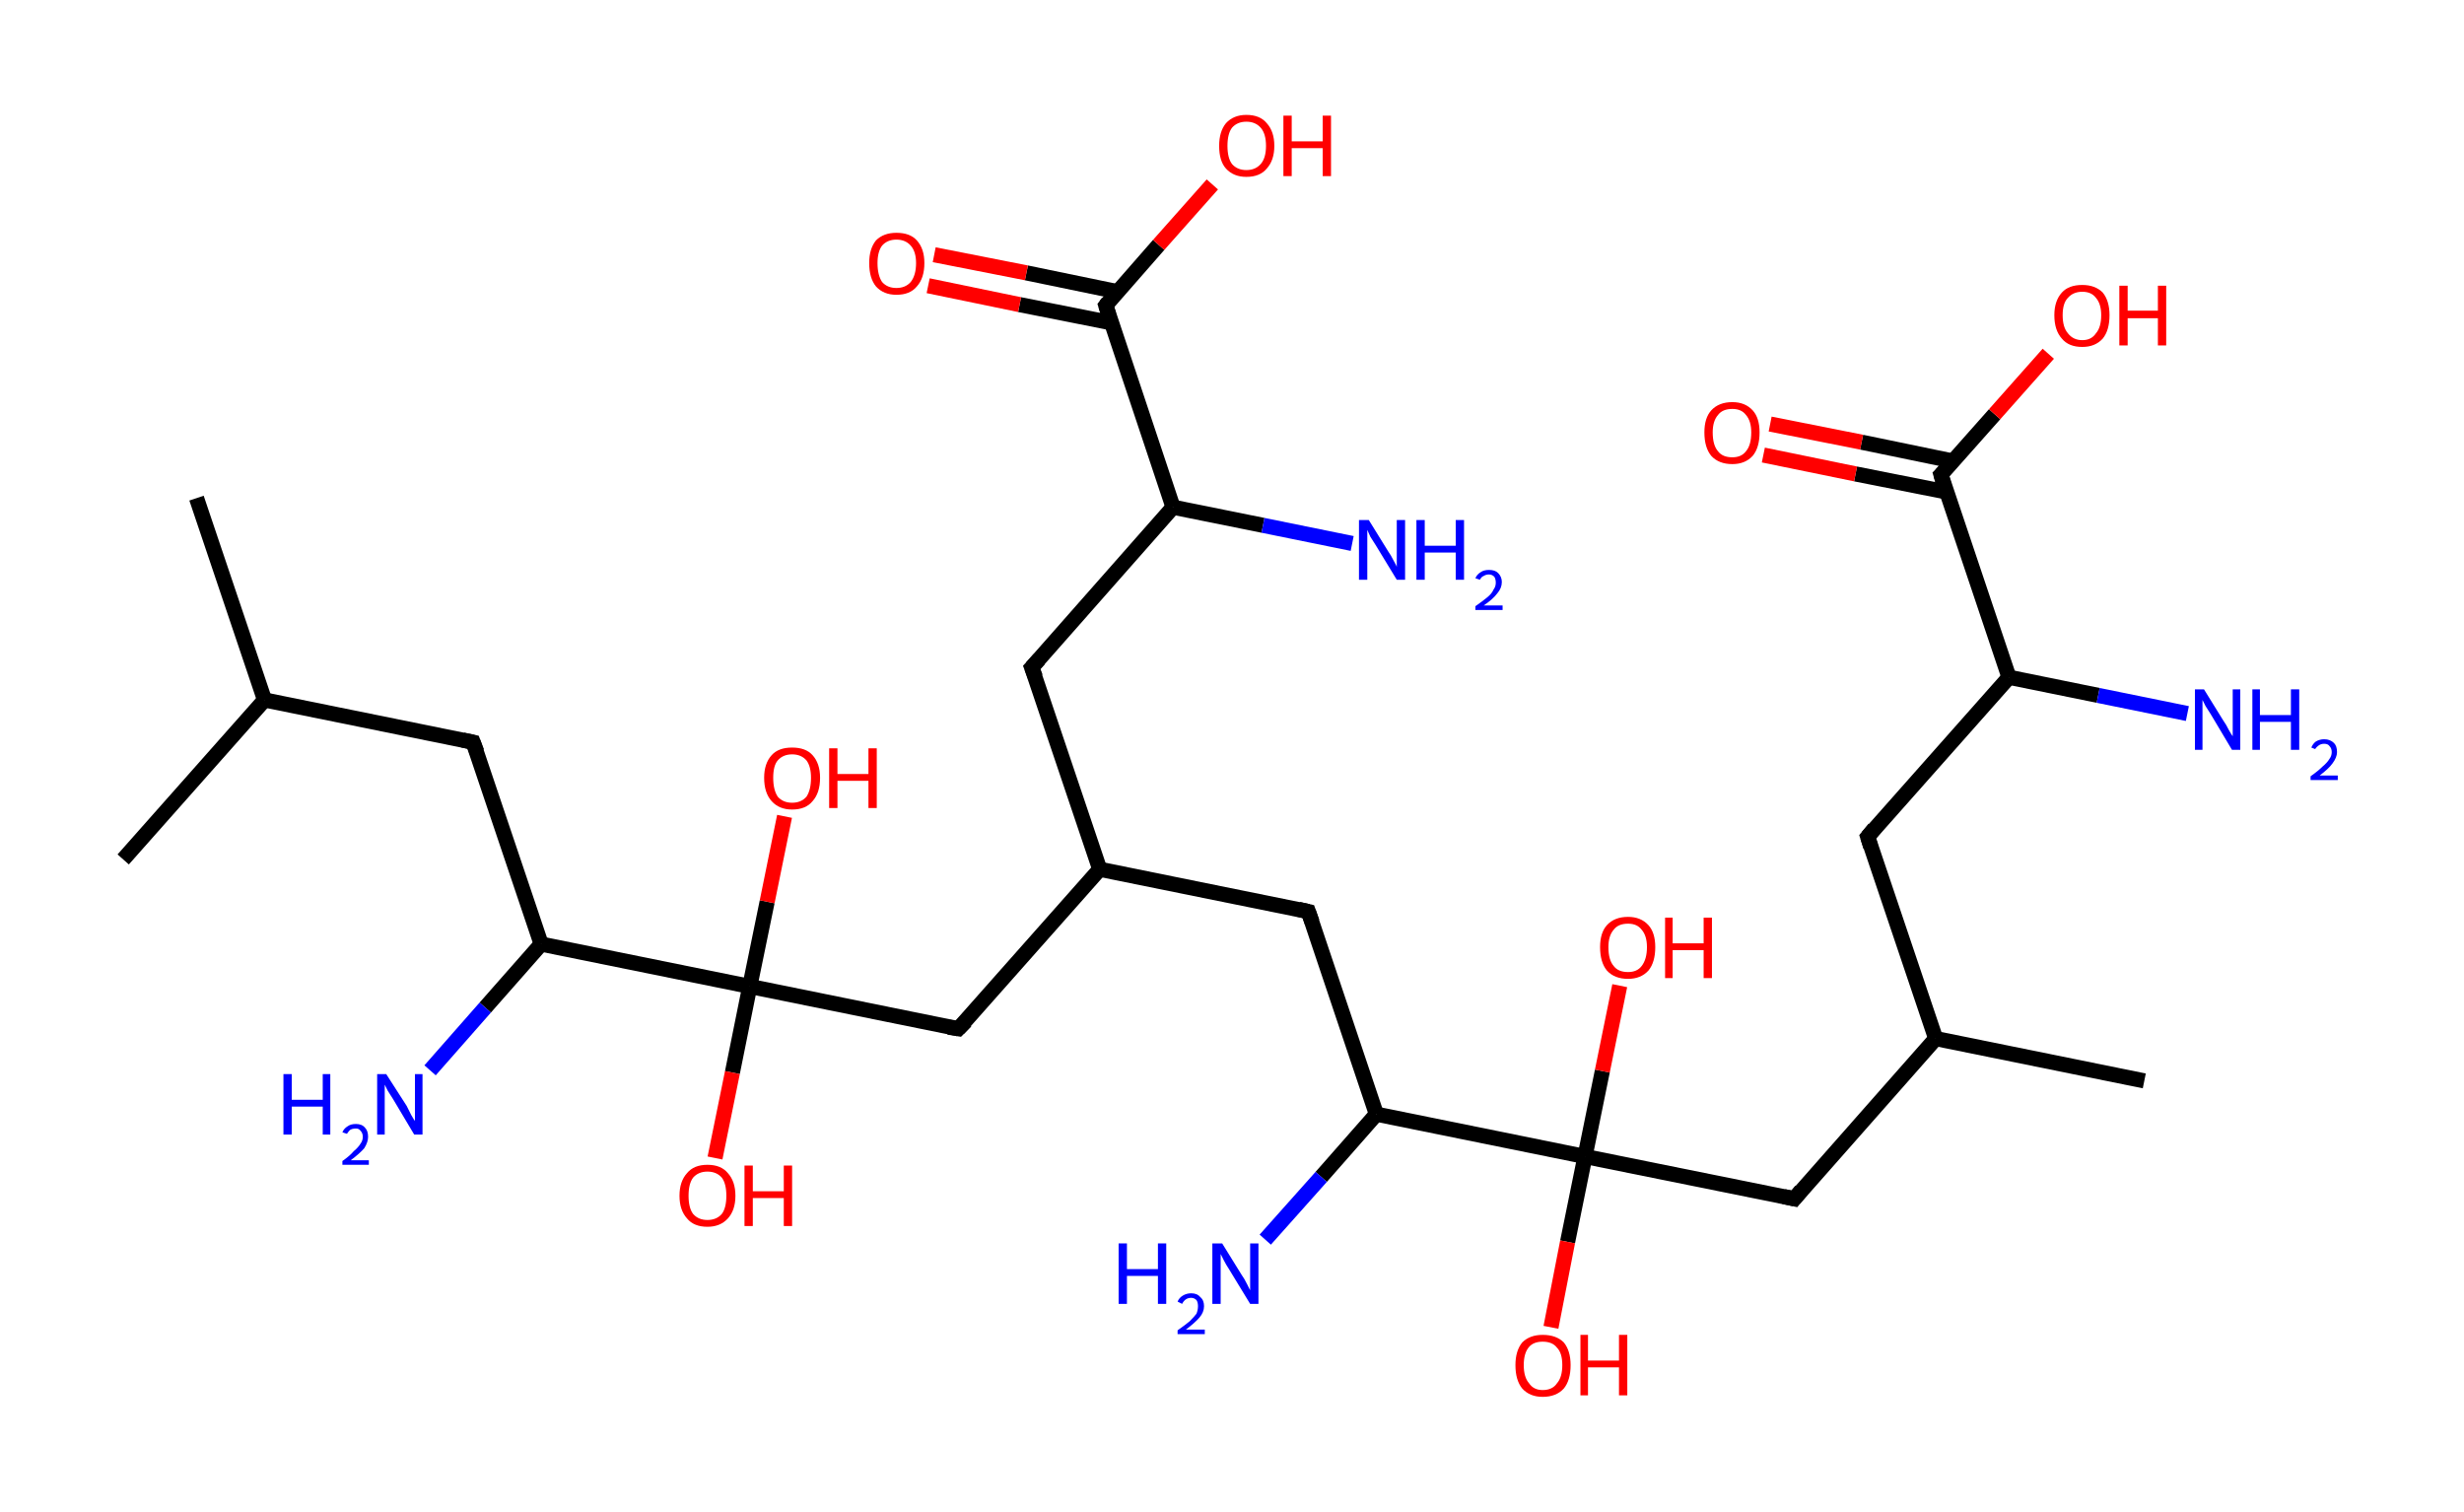 <?xml version='1.0' encoding='ASCII' standalone='yes'?>
<svg xmlns="http://www.w3.org/2000/svg" xmlns:rdkit="http://www.rdkit.org/xml" xmlns:xlink="http://www.w3.org/1999/xlink" version="1.1" baseProfile="full" xml:space="preserve" width="326px" height="200px" viewBox="0 0 326 200">
<!-- END OF HEADER -->
<rect style="opacity:1.0;fill:#FFFFFF;stroke:none" width="326.0" height="200.0" x="0.0" y="0.0"> </rect>
<path class="bond-0 atom-0 atom-1" d="M 26.0,65.9 L 35.0,92.6" style="fill:none;fill-rule:evenodd;stroke:#000000;stroke-width:2.0px;stroke-linecap:butt;stroke-linejoin:miter;stroke-opacity:1"/>
<path class="bond-1 atom-1 atom-2" d="M 35.0,92.6 L 16.3,113.7" style="fill:none;fill-rule:evenodd;stroke:#000000;stroke-width:2.0px;stroke-linecap:butt;stroke-linejoin:miter;stroke-opacity:1"/>
<path class="bond-2 atom-1 atom-3" d="M 35.0,92.6 L 62.6,98.2" style="fill:none;fill-rule:evenodd;stroke:#000000;stroke-width:2.0px;stroke-linecap:butt;stroke-linejoin:miter;stroke-opacity:1"/>
<path class="bond-3 atom-3 atom-4" d="M 62.6,98.2 L 71.6,124.9" style="fill:none;fill-rule:evenodd;stroke:#000000;stroke-width:2.0px;stroke-linecap:butt;stroke-linejoin:miter;stroke-opacity:1"/>
<path class="bond-4 atom-4 atom-5" d="M 71.6,124.9 L 64.2,133.3" style="fill:none;fill-rule:evenodd;stroke:#000000;stroke-width:2.0px;stroke-linecap:butt;stroke-linejoin:miter;stroke-opacity:1"/>
<path class="bond-4 atom-4 atom-5" d="M 64.2,133.3 L 56.9,141.6" style="fill:none;fill-rule:evenodd;stroke:#0000FF;stroke-width:2.0px;stroke-linecap:butt;stroke-linejoin:miter;stroke-opacity:1"/>
<path class="bond-5 atom-4 atom-6" d="M 71.6,124.9 L 99.2,130.5" style="fill:none;fill-rule:evenodd;stroke:#000000;stroke-width:2.0px;stroke-linecap:butt;stroke-linejoin:miter;stroke-opacity:1"/>
<path class="bond-6 atom-6 atom-7" d="M 99.2,130.5 L 101.5,119.3" style="fill:none;fill-rule:evenodd;stroke:#000000;stroke-width:2.0px;stroke-linecap:butt;stroke-linejoin:miter;stroke-opacity:1"/>
<path class="bond-6 atom-6 atom-7" d="M 101.5,119.3 L 103.8,108.0" style="fill:none;fill-rule:evenodd;stroke:#FF0000;stroke-width:2.0px;stroke-linecap:butt;stroke-linejoin:miter;stroke-opacity:1"/>
<path class="bond-7 atom-6 atom-8" d="M 99.2,130.5 L 96.9,141.9" style="fill:none;fill-rule:evenodd;stroke:#000000;stroke-width:2.0px;stroke-linecap:butt;stroke-linejoin:miter;stroke-opacity:1"/>
<path class="bond-7 atom-6 atom-8" d="M 96.9,141.9 L 94.6,153.2" style="fill:none;fill-rule:evenodd;stroke:#FF0000;stroke-width:2.0px;stroke-linecap:butt;stroke-linejoin:miter;stroke-opacity:1"/>
<path class="bond-8 atom-6 atom-9" d="M 99.2,130.5 L 126.8,136.1" style="fill:none;fill-rule:evenodd;stroke:#000000;stroke-width:2.0px;stroke-linecap:butt;stroke-linejoin:miter;stroke-opacity:1"/>
<path class="bond-9 atom-9 atom-10" d="M 126.8,136.1 L 145.5,115.0" style="fill:none;fill-rule:evenodd;stroke:#000000;stroke-width:2.0px;stroke-linecap:butt;stroke-linejoin:miter;stroke-opacity:1"/>
<path class="bond-10 atom-10 atom-11" d="M 145.5,115.0 L 136.5,88.3" style="fill:none;fill-rule:evenodd;stroke:#000000;stroke-width:2.0px;stroke-linecap:butt;stroke-linejoin:miter;stroke-opacity:1"/>
<path class="bond-11 atom-11 atom-12" d="M 136.5,88.3 L 155.2,67.1" style="fill:none;fill-rule:evenodd;stroke:#000000;stroke-width:2.0px;stroke-linecap:butt;stroke-linejoin:miter;stroke-opacity:1"/>
<path class="bond-12 atom-12 atom-13" d="M 155.2,67.1 L 167.1,69.5" style="fill:none;fill-rule:evenodd;stroke:#000000;stroke-width:2.0px;stroke-linecap:butt;stroke-linejoin:miter;stroke-opacity:1"/>
<path class="bond-12 atom-12 atom-13" d="M 167.1,69.5 L 178.9,71.9" style="fill:none;fill-rule:evenodd;stroke:#0000FF;stroke-width:2.0px;stroke-linecap:butt;stroke-linejoin:miter;stroke-opacity:1"/>
<path class="bond-13 atom-12 atom-14" d="M 155.2,67.1 L 146.3,40.4" style="fill:none;fill-rule:evenodd;stroke:#000000;stroke-width:2.0px;stroke-linecap:butt;stroke-linejoin:miter;stroke-opacity:1"/>
<path class="bond-14 atom-14 atom-15" d="M 147.9,38.6 L 135.8,36.1" style="fill:none;fill-rule:evenodd;stroke:#000000;stroke-width:2.0px;stroke-linecap:butt;stroke-linejoin:miter;stroke-opacity:1"/>
<path class="bond-14 atom-14 atom-15" d="M 135.8,36.1 L 123.6,33.7" style="fill:none;fill-rule:evenodd;stroke:#FF0000;stroke-width:2.0px;stroke-linecap:butt;stroke-linejoin:miter;stroke-opacity:1"/>
<path class="bond-14 atom-14 atom-15" d="M 147.0,42.7 L 134.9,40.3" style="fill:none;fill-rule:evenodd;stroke:#000000;stroke-width:2.0px;stroke-linecap:butt;stroke-linejoin:miter;stroke-opacity:1"/>
<path class="bond-14 atom-14 atom-15" d="M 134.9,40.3 L 122.8,37.8" style="fill:none;fill-rule:evenodd;stroke:#FF0000;stroke-width:2.0px;stroke-linecap:butt;stroke-linejoin:miter;stroke-opacity:1"/>
<path class="bond-15 atom-14 atom-16" d="M 146.3,40.4 L 153.3,32.4" style="fill:none;fill-rule:evenodd;stroke:#000000;stroke-width:2.0px;stroke-linecap:butt;stroke-linejoin:miter;stroke-opacity:1"/>
<path class="bond-15 atom-14 atom-16" d="M 153.3,32.4 L 160.4,24.4" style="fill:none;fill-rule:evenodd;stroke:#FF0000;stroke-width:2.0px;stroke-linecap:butt;stroke-linejoin:miter;stroke-opacity:1"/>
<path class="bond-16 atom-10 atom-17" d="M 145.5,115.0 L 173.1,120.6" style="fill:none;fill-rule:evenodd;stroke:#000000;stroke-width:2.0px;stroke-linecap:butt;stroke-linejoin:miter;stroke-opacity:1"/>
<path class="bond-17 atom-17 atom-18" d="M 173.1,120.6 L 182.1,147.4" style="fill:none;fill-rule:evenodd;stroke:#000000;stroke-width:2.0px;stroke-linecap:butt;stroke-linejoin:miter;stroke-opacity:1"/>
<path class="bond-18 atom-18 atom-19" d="M 182.1,147.4 L 174.8,155.7" style="fill:none;fill-rule:evenodd;stroke:#000000;stroke-width:2.0px;stroke-linecap:butt;stroke-linejoin:miter;stroke-opacity:1"/>
<path class="bond-18 atom-18 atom-19" d="M 174.8,155.7 L 167.4,164.0" style="fill:none;fill-rule:evenodd;stroke:#0000FF;stroke-width:2.0px;stroke-linecap:butt;stroke-linejoin:miter;stroke-opacity:1"/>
<path class="bond-19 atom-18 atom-20" d="M 182.1,147.4 L 209.7,153.0" style="fill:none;fill-rule:evenodd;stroke:#000000;stroke-width:2.0px;stroke-linecap:butt;stroke-linejoin:miter;stroke-opacity:1"/>
<path class="bond-20 atom-20 atom-21" d="M 209.7,153.0 L 212.0,141.7" style="fill:none;fill-rule:evenodd;stroke:#000000;stroke-width:2.0px;stroke-linecap:butt;stroke-linejoin:miter;stroke-opacity:1"/>
<path class="bond-20 atom-20 atom-21" d="M 212.0,141.7 L 214.3,130.4" style="fill:none;fill-rule:evenodd;stroke:#FF0000;stroke-width:2.0px;stroke-linecap:butt;stroke-linejoin:miter;stroke-opacity:1"/>
<path class="bond-21 atom-20 atom-22" d="M 209.7,153.0 L 207.4,164.3" style="fill:none;fill-rule:evenodd;stroke:#000000;stroke-width:2.0px;stroke-linecap:butt;stroke-linejoin:miter;stroke-opacity:1"/>
<path class="bond-21 atom-20 atom-22" d="M 207.4,164.3 L 205.2,175.6" style="fill:none;fill-rule:evenodd;stroke:#FF0000;stroke-width:2.0px;stroke-linecap:butt;stroke-linejoin:miter;stroke-opacity:1"/>
<path class="bond-22 atom-20 atom-23" d="M 209.7,153.0 L 237.4,158.6" style="fill:none;fill-rule:evenodd;stroke:#000000;stroke-width:2.0px;stroke-linecap:butt;stroke-linejoin:miter;stroke-opacity:1"/>
<path class="bond-23 atom-23 atom-24" d="M 237.4,158.6 L 256.1,137.4" style="fill:none;fill-rule:evenodd;stroke:#000000;stroke-width:2.0px;stroke-linecap:butt;stroke-linejoin:miter;stroke-opacity:1"/>
<path class="bond-24 atom-24 atom-25" d="M 256.1,137.4 L 283.7,143.0" style="fill:none;fill-rule:evenodd;stroke:#000000;stroke-width:2.0px;stroke-linecap:butt;stroke-linejoin:miter;stroke-opacity:1"/>
<path class="bond-25 atom-24 atom-26" d="M 256.1,137.4 L 247.1,110.7" style="fill:none;fill-rule:evenodd;stroke:#000000;stroke-width:2.0px;stroke-linecap:butt;stroke-linejoin:miter;stroke-opacity:1"/>
<path class="bond-26 atom-26 atom-27" d="M 247.1,110.7 L 265.8,89.6" style="fill:none;fill-rule:evenodd;stroke:#000000;stroke-width:2.0px;stroke-linecap:butt;stroke-linejoin:miter;stroke-opacity:1"/>
<path class="bond-27 atom-27 atom-28" d="M 265.8,89.6 L 277.6,92.0" style="fill:none;fill-rule:evenodd;stroke:#000000;stroke-width:2.0px;stroke-linecap:butt;stroke-linejoin:miter;stroke-opacity:1"/>
<path class="bond-27 atom-27 atom-28" d="M 277.6,92.0 L 289.4,94.4" style="fill:none;fill-rule:evenodd;stroke:#0000FF;stroke-width:2.0px;stroke-linecap:butt;stroke-linejoin:miter;stroke-opacity:1"/>
<path class="bond-28 atom-27 atom-29" d="M 265.8,89.6 L 256.8,62.8" style="fill:none;fill-rule:evenodd;stroke:#000000;stroke-width:2.0px;stroke-linecap:butt;stroke-linejoin:miter;stroke-opacity:1"/>
<path class="bond-29 atom-29 atom-30" d="M 258.4,61.0 L 246.3,58.5" style="fill:none;fill-rule:evenodd;stroke:#000000;stroke-width:2.0px;stroke-linecap:butt;stroke-linejoin:miter;stroke-opacity:1"/>
<path class="bond-29 atom-29 atom-30" d="M 246.3,58.5 L 234.2,56.1" style="fill:none;fill-rule:evenodd;stroke:#FF0000;stroke-width:2.0px;stroke-linecap:butt;stroke-linejoin:miter;stroke-opacity:1"/>
<path class="bond-29 atom-29 atom-30" d="M 257.6,65.1 L 245.5,62.7" style="fill:none;fill-rule:evenodd;stroke:#000000;stroke-width:2.0px;stroke-linecap:butt;stroke-linejoin:miter;stroke-opacity:1"/>
<path class="bond-29 atom-29 atom-30" d="M 245.5,62.7 L 233.3,60.2" style="fill:none;fill-rule:evenodd;stroke:#FF0000;stroke-width:2.0px;stroke-linecap:butt;stroke-linejoin:miter;stroke-opacity:1"/>
<path class="bond-30 atom-29 atom-31" d="M 256.8,62.8 L 263.9,54.8" style="fill:none;fill-rule:evenodd;stroke:#000000;stroke-width:2.0px;stroke-linecap:butt;stroke-linejoin:miter;stroke-opacity:1"/>
<path class="bond-30 atom-29 atom-31" d="M 263.9,54.8 L 271.0,46.8" style="fill:none;fill-rule:evenodd;stroke:#FF0000;stroke-width:2.0px;stroke-linecap:butt;stroke-linejoin:miter;stroke-opacity:1"/>
<path d="M 61.2,97.9 L 62.6,98.2 L 63.1,99.5" style="fill:none;stroke:#000000;stroke-width:2.0px;stroke-linecap:butt;stroke-linejoin:miter;stroke-opacity:1;"/>
<path d="M 125.5,135.9 L 126.8,136.1 L 127.8,135.1" style="fill:none;stroke:#000000;stroke-width:2.0px;stroke-linecap:butt;stroke-linejoin:miter;stroke-opacity:1;"/>
<path d="M 137.0,89.6 L 136.5,88.3 L 137.5,87.2" style="fill:none;stroke:#000000;stroke-width:2.0px;stroke-linecap:butt;stroke-linejoin:miter;stroke-opacity:1;"/>
<path d="M 146.7,41.7 L 146.3,40.4 L 146.6,40.0" style="fill:none;stroke:#000000;stroke-width:2.0px;stroke-linecap:butt;stroke-linejoin:miter;stroke-opacity:1;"/>
<path d="M 171.8,120.3 L 173.1,120.6 L 173.6,122.0" style="fill:none;stroke:#000000;stroke-width:2.0px;stroke-linecap:butt;stroke-linejoin:miter;stroke-opacity:1;"/>
<path d="M 236.0,158.3 L 237.4,158.6 L 238.3,157.5" style="fill:none;stroke:#000000;stroke-width:2.0px;stroke-linecap:butt;stroke-linejoin:miter;stroke-opacity:1;"/>
<path d="M 247.5,112.0 L 247.1,110.7 L 248.0,109.6" style="fill:none;stroke:#000000;stroke-width:2.0px;stroke-linecap:butt;stroke-linejoin:miter;stroke-opacity:1;"/>
<path d="M 257.2,64.2 L 256.8,62.8 L 257.2,62.4" style="fill:none;stroke:#000000;stroke-width:2.0px;stroke-linecap:butt;stroke-linejoin:miter;stroke-opacity:1;"/>
<path class="atom-5" d="M 37.5 142.1 L 38.6 142.1 L 38.6 145.5 L 42.7 145.5 L 42.7 142.1 L 43.7 142.1 L 43.7 150.1 L 42.7 150.1 L 42.7 146.4 L 38.6 146.4 L 38.6 150.1 L 37.5 150.1 L 37.5 142.1 " fill="#0000FF"/>
<path class="atom-5" d="M 45.3 149.8 Q 45.5 149.3, 46.0 149.0 Q 46.4 148.7, 47.1 148.7 Q 47.9 148.7, 48.3 149.2 Q 48.7 149.6, 48.7 150.4 Q 48.7 151.1, 48.2 151.9 Q 47.6 152.6, 46.4 153.5 L 48.8 153.5 L 48.8 154.1 L 45.3 154.1 L 45.3 153.6 Q 46.3 152.9, 46.8 152.3 Q 47.4 151.8, 47.7 151.3 Q 48.0 150.9, 48.0 150.4 Q 48.0 149.9, 47.7 149.6 Q 47.5 149.3, 47.1 149.3 Q 46.6 149.3, 46.3 149.5 Q 46.1 149.7, 45.9 150.0 L 45.3 149.8 " fill="#0000FF"/>
<path class="atom-5" d="M 51.1 142.1 L 53.8 146.3 Q 54.0 146.7, 54.4 147.5 Q 54.8 148.2, 54.9 148.3 L 54.9 142.1 L 55.9 142.1 L 55.9 150.1 L 54.8 150.1 L 52.0 145.4 Q 51.7 144.9, 51.3 144.3 Q 51.0 143.7, 50.9 143.5 L 50.9 150.1 L 49.9 150.1 L 49.9 142.1 L 51.1 142.1 " fill="#0000FF"/>
<path class="atom-7" d="M 101.1 102.9 Q 101.1 101.0, 102.1 99.9 Q 103.0 98.9, 104.8 98.9 Q 106.6 98.9, 107.5 99.9 Q 108.5 101.0, 108.5 102.9 Q 108.5 104.9, 107.5 106.0 Q 106.6 107.1, 104.8 107.1 Q 103.1 107.1, 102.1 106.0 Q 101.1 104.9, 101.1 102.9 M 104.8 106.2 Q 106.0 106.2, 106.7 105.4 Q 107.3 104.5, 107.3 102.9 Q 107.3 101.4, 106.7 100.6 Q 106.0 99.8, 104.8 99.8 Q 103.6 99.8, 102.9 100.6 Q 102.3 101.3, 102.3 102.9 Q 102.3 104.5, 102.9 105.4 Q 103.6 106.2, 104.8 106.2 " fill="#FF0000"/>
<path class="atom-7" d="M 109.7 99.0 L 110.8 99.0 L 110.8 102.4 L 114.9 102.4 L 114.9 99.0 L 116.0 99.0 L 116.0 106.9 L 114.9 106.9 L 114.9 103.3 L 110.8 103.3 L 110.8 106.9 L 109.7 106.9 L 109.7 99.0 " fill="#FF0000"/>
<path class="atom-8" d="M 89.9 158.2 Q 89.9 156.3, 90.9 155.2 Q 91.8 154.1, 93.6 154.1 Q 95.4 154.1, 96.3 155.2 Q 97.3 156.3, 97.3 158.2 Q 97.3 160.1, 96.3 161.2 Q 95.3 162.3, 93.6 162.3 Q 91.8 162.3, 90.9 161.2 Q 89.9 160.1, 89.9 158.2 M 93.6 161.4 Q 94.8 161.4, 95.5 160.6 Q 96.1 159.8, 96.1 158.2 Q 96.1 156.6, 95.5 155.8 Q 94.8 155.0, 93.6 155.0 Q 92.4 155.0, 91.7 155.8 Q 91.1 156.6, 91.1 158.2 Q 91.1 159.8, 91.7 160.6 Q 92.4 161.4, 93.6 161.4 " fill="#FF0000"/>
<path class="atom-8" d="M 98.5 154.2 L 99.6 154.2 L 99.6 157.6 L 103.7 157.6 L 103.7 154.2 L 104.8 154.2 L 104.8 162.2 L 103.7 162.2 L 103.7 158.5 L 99.6 158.5 L 99.6 162.2 L 98.5 162.2 L 98.5 154.2 " fill="#FF0000"/>
<path class="atom-13" d="M 181.1 68.8 L 183.7 73.0 Q 184.0 73.4, 184.4 74.2 Q 184.8 74.9, 184.8 75.0 L 184.8 68.8 L 185.9 68.8 L 185.9 76.7 L 184.8 76.7 L 182.0 72.1 Q 181.7 71.6, 181.3 71.0 Q 181.0 70.3, 180.9 70.1 L 180.9 76.7 L 179.8 76.7 L 179.8 68.8 L 181.1 68.8 " fill="#0000FF"/>
<path class="atom-13" d="M 187.4 68.8 L 188.5 68.8 L 188.5 72.2 L 192.6 72.2 L 192.6 68.8 L 193.7 68.8 L 193.7 76.7 L 192.6 76.7 L 192.6 73.1 L 188.5 73.1 L 188.5 76.7 L 187.4 76.7 L 187.4 68.8 " fill="#0000FF"/>
<path class="atom-13" d="M 195.2 76.5 Q 195.4 76.0, 195.9 75.7 Q 196.3 75.4, 197.0 75.4 Q 197.8 75.4, 198.2 75.8 Q 198.7 76.3, 198.7 77.0 Q 198.7 77.8, 198.1 78.5 Q 197.5 79.3, 196.3 80.1 L 198.8 80.1 L 198.8 80.7 L 195.2 80.7 L 195.2 80.2 Q 196.2 79.5, 196.8 79.0 Q 197.4 78.5, 197.6 78.0 Q 197.9 77.6, 197.9 77.1 Q 197.9 76.6, 197.7 76.3 Q 197.4 76.0, 197.0 76.0 Q 196.6 76.0, 196.3 76.2 Q 196.0 76.3, 195.8 76.7 L 195.2 76.5 " fill="#0000FF"/>
<path class="atom-15" d="M 115.0 34.8 Q 115.0 32.9, 115.9 31.8 Q 116.9 30.8, 118.6 30.8 Q 120.4 30.8, 121.3 31.8 Q 122.3 32.9, 122.3 34.8 Q 122.3 36.8, 121.3 37.9 Q 120.4 39.0, 118.6 39.0 Q 116.9 39.0, 115.9 37.9 Q 115.0 36.8, 115.0 34.8 M 118.6 38.1 Q 119.8 38.1, 120.5 37.3 Q 121.2 36.4, 121.2 34.8 Q 121.2 33.3, 120.5 32.5 Q 119.8 31.7, 118.6 31.7 Q 117.4 31.7, 116.7 32.5 Q 116.1 33.3, 116.1 34.8 Q 116.1 36.4, 116.7 37.3 Q 117.4 38.1, 118.6 38.1 " fill="#FF0000"/>
<path class="atom-16" d="M 161.3 19.3 Q 161.3 17.4, 162.2 16.3 Q 163.2 15.2, 164.9 15.2 Q 166.7 15.2, 167.6 16.3 Q 168.6 17.4, 168.6 19.3 Q 168.6 21.2, 167.6 22.3 Q 166.7 23.4, 164.9 23.4 Q 163.2 23.4, 162.2 22.3 Q 161.3 21.3, 161.3 19.3 M 164.9 22.5 Q 166.1 22.5, 166.8 21.7 Q 167.5 20.9, 167.5 19.3 Q 167.5 17.7, 166.8 16.9 Q 166.1 16.1, 164.9 16.1 Q 163.7 16.1, 163.0 16.9 Q 162.4 17.7, 162.4 19.3 Q 162.4 20.9, 163.0 21.7 Q 163.7 22.5, 164.9 22.5 " fill="#FF0000"/>
<path class="atom-16" d="M 169.8 15.3 L 170.9 15.3 L 170.9 18.7 L 175.0 18.7 L 175.0 15.3 L 176.1 15.3 L 176.1 23.3 L 175.0 23.3 L 175.0 19.6 L 170.9 19.6 L 170.9 23.3 L 169.8 23.3 L 169.8 15.3 " fill="#FF0000"/>
<path class="atom-19" d="M 148.0 164.5 L 149.1 164.5 L 149.1 167.9 L 153.2 167.9 L 153.2 164.5 L 154.3 164.5 L 154.3 172.5 L 153.2 172.5 L 153.2 168.8 L 149.1 168.8 L 149.1 172.5 L 148.0 172.5 L 148.0 164.5 " fill="#0000FF"/>
<path class="atom-19" d="M 155.8 172.2 Q 156.0 171.7, 156.5 171.4 Q 157.0 171.1, 157.6 171.1 Q 158.4 171.1, 158.8 171.6 Q 159.3 172.0, 159.3 172.8 Q 159.3 173.6, 158.7 174.3 Q 158.1 175.0, 156.9 175.9 L 159.4 175.9 L 159.4 176.5 L 155.8 176.5 L 155.8 176.0 Q 156.8 175.3, 157.4 174.8 Q 158.0 174.2, 158.3 173.8 Q 158.5 173.3, 158.5 172.8 Q 158.5 172.3, 158.3 172.0 Q 158.0 171.7, 157.6 171.7 Q 157.2 171.7, 156.9 171.9 Q 156.6 172.1, 156.4 172.5 L 155.8 172.2 " fill="#0000FF"/>
<path class="atom-19" d="M 161.7 164.5 L 164.3 168.7 Q 164.6 169.1, 165.0 169.9 Q 165.4 170.7, 165.4 170.7 L 165.4 164.5 L 166.5 164.5 L 166.5 172.5 L 165.4 172.5 L 162.6 167.9 Q 162.2 167.3, 161.9 166.7 Q 161.6 166.1, 161.5 165.9 L 161.5 172.5 L 160.4 172.5 L 160.4 164.5 L 161.7 164.5 " fill="#0000FF"/>
<path class="atom-21" d="M 211.7 125.3 Q 211.7 123.4, 212.6 122.4 Q 213.6 121.3, 215.4 121.3 Q 217.1 121.3, 218.1 122.4 Q 219.0 123.4, 219.0 125.3 Q 219.0 127.3, 218.1 128.4 Q 217.1 129.5, 215.4 129.5 Q 213.6 129.5, 212.6 128.4 Q 211.7 127.3, 211.7 125.3 M 215.4 128.6 Q 216.6 128.6, 217.2 127.8 Q 217.9 126.9, 217.9 125.3 Q 217.9 123.8, 217.2 123.0 Q 216.6 122.2, 215.4 122.2 Q 214.1 122.2, 213.5 123.0 Q 212.8 123.8, 212.8 125.3 Q 212.8 127.0, 213.5 127.8 Q 214.1 128.6, 215.4 128.6 " fill="#FF0000"/>
<path class="atom-21" d="M 220.3 121.4 L 221.3 121.4 L 221.3 124.8 L 225.4 124.8 L 225.4 121.4 L 226.5 121.4 L 226.5 129.4 L 225.4 129.4 L 225.4 125.7 L 221.3 125.7 L 221.3 129.4 L 220.3 129.4 L 220.3 121.4 " fill="#FF0000"/>
<path class="atom-22" d="M 200.5 180.6 Q 200.5 178.7, 201.4 177.6 Q 202.4 176.6, 204.1 176.6 Q 205.9 176.6, 206.9 177.6 Q 207.8 178.7, 207.8 180.6 Q 207.8 182.6, 206.9 183.7 Q 205.9 184.8, 204.1 184.8 Q 202.4 184.8, 201.4 183.7 Q 200.5 182.6, 200.5 180.6 M 204.1 183.9 Q 205.4 183.9, 206.0 183.0 Q 206.7 182.2, 206.7 180.6 Q 206.7 179.0, 206.0 178.3 Q 205.4 177.5, 204.1 177.5 Q 202.9 177.5, 202.3 178.2 Q 201.6 179.0, 201.6 180.6 Q 201.6 182.2, 202.3 183.0 Q 202.9 183.9, 204.1 183.9 " fill="#FF0000"/>
<path class="atom-22" d="M 209.1 176.6 L 210.1 176.6 L 210.1 180.0 L 214.2 180.0 L 214.2 176.6 L 215.3 176.6 L 215.3 184.6 L 214.2 184.6 L 214.2 180.9 L 210.1 180.9 L 210.1 184.6 L 209.1 184.6 L 209.1 176.6 " fill="#FF0000"/>
<path class="atom-28" d="M 291.6 91.2 L 294.2 95.4 Q 294.5 95.8, 294.9 96.6 Q 295.3 97.3, 295.4 97.4 L 295.4 91.2 L 296.4 91.2 L 296.4 99.2 L 295.3 99.2 L 292.5 94.5 Q 292.2 94.0, 291.8 93.4 Q 291.5 92.8, 291.4 92.6 L 291.4 99.2 L 290.4 99.2 L 290.4 91.2 L 291.6 91.2 " fill="#0000FF"/>
<path class="atom-28" d="M 298.0 91.2 L 299.0 91.2 L 299.0 94.6 L 303.1 94.6 L 303.1 91.2 L 304.2 91.2 L 304.2 99.2 L 303.1 99.2 L 303.1 95.5 L 299.0 95.5 L 299.0 99.2 L 298.0 99.2 L 298.0 91.2 " fill="#0000FF"/>
<path class="atom-28" d="M 305.8 98.9 Q 306.0 98.4, 306.4 98.1 Q 306.9 97.8, 307.5 97.8 Q 308.3 97.8, 308.8 98.3 Q 309.2 98.7, 309.2 99.5 Q 309.2 100.2, 308.6 101.0 Q 308.1 101.7, 306.9 102.6 L 309.3 102.6 L 309.3 103.2 L 305.7 103.2 L 305.7 102.7 Q 306.7 102.0, 307.3 101.4 Q 307.9 100.9, 308.2 100.4 Q 308.5 100.0, 308.5 99.5 Q 308.5 99.0, 308.2 98.7 Q 308.0 98.4, 307.5 98.4 Q 307.1 98.4, 306.8 98.6 Q 306.5 98.8, 306.3 99.1 L 305.8 98.9 " fill="#0000FF"/>
<path class="atom-30" d="M 225.5 57.2 Q 225.5 55.3, 226.4 54.3 Q 227.4 53.2, 229.2 53.2 Q 230.9 53.2, 231.9 54.3 Q 232.8 55.3, 232.8 57.2 Q 232.8 59.2, 231.9 60.3 Q 230.9 61.4, 229.2 61.4 Q 227.4 61.4, 226.4 60.3 Q 225.5 59.2, 225.5 57.2 M 229.2 60.5 Q 230.4 60.5, 231.0 59.7 Q 231.7 58.9, 231.7 57.2 Q 231.7 55.7, 231.0 54.9 Q 230.4 54.1, 229.2 54.1 Q 227.9 54.1, 227.3 54.9 Q 226.6 55.7, 226.6 57.2 Q 226.6 58.9, 227.3 59.7 Q 227.9 60.5, 229.2 60.5 " fill="#FF0000"/>
<path class="atom-31" d="M 271.8 41.7 Q 271.8 39.8, 272.8 38.7 Q 273.7 37.7, 275.5 37.7 Q 277.2 37.7, 278.2 38.7 Q 279.1 39.8, 279.1 41.7 Q 279.1 43.7, 278.2 44.8 Q 277.2 45.9, 275.5 45.9 Q 273.7 45.9, 272.8 44.8 Q 271.8 43.7, 271.8 41.7 M 275.5 45.0 Q 276.7 45.0, 277.3 44.1 Q 278.0 43.3, 278.0 41.7 Q 278.0 40.2, 277.3 39.4 Q 276.7 38.6, 275.5 38.6 Q 274.3 38.6, 273.6 39.4 Q 272.9 40.1, 272.9 41.7 Q 272.9 43.3, 273.6 44.1 Q 274.3 45.0, 275.5 45.0 " fill="#FF0000"/>
<path class="atom-31" d="M 280.4 37.8 L 281.5 37.8 L 281.5 41.1 L 285.5 41.1 L 285.5 37.8 L 286.6 37.8 L 286.6 45.7 L 285.5 45.7 L 285.5 42.1 L 281.5 42.1 L 281.5 45.7 L 280.4 45.7 L 280.4 37.8 " fill="#FF0000"/>
</svg>
